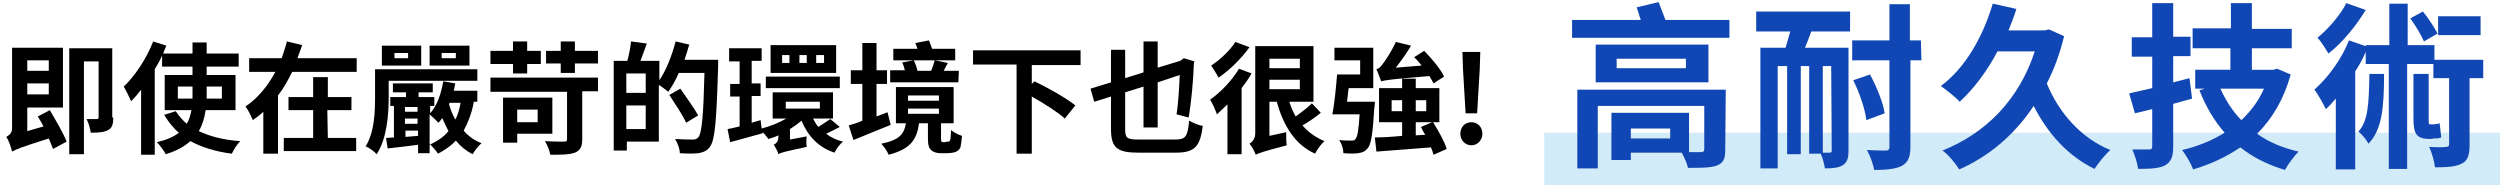 <?xml version="1.0" encoding="utf-8"?>
<!-- Generator: Adobe Illustrator 26.0.3, SVG Export Plug-In . SVG Version: 6.00 Build 0)  -->
<svg version="1.1" id="head-block-04.svg" xmlns="http://www.w3.org/2000/svg" xmlns:xlink="http://www.w3.org/1999/xlink" x="0px"
	 y="0px" viewBox="0 0 476.6 35.3" style="enable-background:new 0 0 476.6 35.3;" xml:space="preserve">
<style type="text/css">
	.st0{opacity:0.2;fill:#1E9FE0;enable-background:new    ;}
	.st1{fill:#1147B4;}
</style>
<rect id="長方形_978" x="294.4" y="25.3" class="st0" width="182.2" height="10"/>
<g>
	<path class="st1" d="M329.7,3.8v3.4h-30V3.8h13.1c-0.3-0.8-0.5-1.7-0.8-2.4l4.2-1c0.4,1.1,0.9,2.3,1.3,3.4H329.7z M328.9,28.6
		c0,1.8-0.4,2.5-1.7,3c-1.2,0.4-3.1,0.4-5.4,0.4c-0.2-0.9-0.7-2-1.2-2.9h-9.7v1.4h-3.7v-9H322V29h-0.5c1.2,0,2.4,0,2.7,0
		c0.5,0,0.7-0.1,0.7-0.6v-8.2h-20.3v11.9h-3.9v-15H329L328.9,28.6L328.9,28.6z M325.7,15.7h-21.5V8.5h21.5V15.7z M321.4,11.2h-13.2
		V13h13.2V11.2z M318.4,24.5h-7.5v1.9h7.5V24.5z"/>
	<path class="st1" d="M334.9,2.2h17.8V6h-7.4c-0.4,1.1-0.8,2.2-1.2,3.1h8.3v19.5c0,1.5-0.2,2.3-1.1,2.9c-0.8,0.5-1.9,0.6-3.4,0.6
		c-0.1-0.7-0.4-1.9-0.8-2.8h-2.2V12.6h-1.6v16.8h-2.6V12.6h-1.8v19.5h-3.3v-23h4.8c0.3-1,0.6-2,0.9-3.1h-6.5V2.2H334.9z M349.1,12.6
		h-1.6v16.5c0.6,0,1.1,0,1.3,0c0.3,0,0.4-0.1,0.4-0.4L349.1,12.6L349.1,12.6z M366.3,11.5h-2.1v16.4c0,2-0.4,3-1.6,3.7
		c-1.1,0.6-2.9,0.8-5.3,0.8c-0.2-1.1-0.8-2.8-1.4-3.8c1.6,0.1,3.1,0.1,3.6,0.1s0.7-0.2,0.7-0.7V11.5h-7.1V7.7h7.1V0.8h3.9v6.9h2.1
		L366.3,11.5L366.3,11.5z M356.5,14.2c1.3,2.4,2.5,5.4,2.8,7.4l-3.5,1.3c-0.2-2-1.3-5.2-2.5-7.6L356.5,14.2z"/>
	<path class="st1" d="M393.5,6.9c-0.8,3.3-1.9,6.3-3.3,9c2.3,5.6,6.5,10.4,12.1,12.7c-1,0.9-2.3,2.5-3,3.6c-5.1-2.5-8.9-6.7-11.6-12
		c-3.7,5.6-8.7,9.7-14.2,12.1c-0.6-1-2.1-2.9-3.2-3.6c8.1-3.2,14.6-9.6,17.6-18.9h-7.1c-2,3.8-4.5,7.1-7.2,9.6
		c-0.7-0.8-2.6-2.3-3.6-3c4.6-3.4,8-9.3,9.9-15.7l4.5,1c-0.4,1.4-1,2.8-1.5,4.1h6.9l0.8-0.2L393.5,6.9z"/>
	<path class="st1" d="M417.9,18.8c-1.2,0.3-2.4,0.7-3.6,1v8.1c0,2-0.4,2.9-1.5,3.6c-1.1,0.6-2.8,0.7-5.2,0.7c-0.1-1-0.6-2.6-1.1-3.7
		c1.3,0,2.7,0,3.2,0s0.6-0.2,0.6-0.7v-7l-3.3,0.8l-1.1-3.8c1.3-0.3,2.7-0.6,4.4-1v-6h-3.9V7.1h3.9V0.6h4V7h3.3v3.7h-3.3v5l3.1-0.8
		L417.9,18.8z M436.7,14.2c-1.3,4.7-3.5,8.4-6.4,11.3c2.2,1.6,4.9,2.7,7.9,3.4c-0.8,0.8-2,2.4-2.6,3.5c-3.3-1-6.1-2.4-8.5-4.3
		c-2.7,1.8-5.6,3.2-9,4.2c-0.4-1.1-1.4-2.8-2.1-3.7c3-0.7,5.7-1.8,8.1-3.3c-2-2.3-3.6-5-4.8-8.1l1-0.3h-1.8v-3.6h6.7V9.2H418V5.4
		h7.3V0.6h4v4.9h7.6v3.7h-7.6v4.1h4.1l0.7-0.2L436.7,14.2z M423.3,16.9c1,2.2,2.3,4.3,4,6c1.8-1.7,3.3-3.7,4.3-6H423.3z"/>
	<path class="st1" d="M473.4,14.9h-2.6v12.7c0,1.9-0.3,3-1.5,3.6s-2.8,0.7-5.1,0.7c-0.1-1.1-0.6-2.8-1.1-3.9c1.4,0.1,2.8,0.1,3.2,0
		c0.4,0,0.6-0.1,0.6-0.5V14.9h-3v-2.7h-5v20h-3.5v-20H451V9.9c-0.5,1.2-1.2,2.5-2,3.7v18.7h-3.7V18.8c-0.6,0.7-1.3,1.5-1.9,2
		c-0.4-0.8-1.5-2.9-2.2-3.7c2.6-2.3,5.2-5.8,6.6-9.4l3.2,1.1V8.6h4.5V0.7h3.5v7.9h5.1v2.8h9.3V14.9z M451,1.9
		c-1.8,3-4.5,6.3-7.1,8.3c-0.5-0.8-1.4-2.3-2.1-3c2.1-1.7,4.4-4.4,5.5-6.6L451,1.9z M454.5,14.1c0,6.5-0.4,10.7-3,13.3
		c-0.3-0.7-1.2-1.8-1.9-2.3c1.9-2.1,2-5.4,2.1-11C451.7,14.1,454.5,14.1,454.5,14.1z M462.1,7.9c-0.5-1.2-1.6-3-2.6-4.4l2.4-1.3
		c1.1,1.3,2.2,3.1,2.8,4.2L462.1,7.9z M463.3,26.5c-2.7,0-3.2-1-3.2-4v-8.4h2.9v8.4c0,0.9,0,1.2,0.2,1.2h0.8c0.3,0,0.8-0.1,1.1-0.2
		c0.1,0.7,0.2,2.1,0.3,2.7c-0.4,0.2-0.9,0.2-1.4,0.2L463.3,26.5L463.3,26.5z M472.9,6.7h-8.1V3.1h8.1V6.7z"/>
</g>
<g>
	<path d="M9.5,21c1.1,1.9,2.6,4.4,3.2,6l-2.6,1.4c-0.2-0.6-0.5-1.3-0.8-2c-5.4,1.7-6.3,2.1-7,2.5c-0.2-0.8-0.6-2.1-1.1-2.8
		c0.5-0.3,1.1-0.7,1.1-1.6V9.1H12v11.4H5.2V25l3.1-0.9c-0.4-0.7-0.7-1.3-1.1-1.9L9.5,21z M5.2,11.5v2h4.1v-2H5.2z M9.3,18v-2.1H5.2
		V18H9.3z M21.6,22.4c0,1.2-0.2,2-1,2.4c-0.7,0.4-1.8,0.5-3.3,0.5c-0.1-0.7-0.4-1.9-0.8-2.6c0.8,0,1.7,0,1.9,0
		c0.3,0,0.4-0.1,0.4-0.4V11.7H16v17.7h-2.8V9.2h8.2v13.2H21.6z"/>
	<path d="M39.2,21c-0.2,1.4-0.6,2.8-1.3,4c2.1,1,4.8,1.7,7.9,1.9c-0.6,0.6-1.3,1.7-1.6,2.4c-3.1-0.4-5.7-1.2-7.9-2.4
		c-1.1,1-2.7,1.9-4.7,2.5c-0.3-0.6-1.1-1.7-1.7-2.3c1.8-0.4,3.2-1,4.2-1.8c-1.1-0.9-2-2.1-2.8-3.4l2.2-0.7c0.6,0.9,1.3,1.7,2.1,2.4
		c0.5-0.8,0.7-1.7,0.9-2.6h-5.1v-6.7h5.3v-1.6h-5.8v-2.1c-0.4,0.9-0.9,1.8-1.4,2.6v16.3h-2.6V17.1c-0.6,0.8-1.2,1.5-1.9,2.2
		c-0.3-0.7-1-2.1-1.4-2.8c2.2-2.1,4.3-5.3,5.6-8.6l2.5,0.8c-0.2,0.5-0.4,1-0.6,1.5h5.6V8.1h2.7v2.1h6.1v2.5h-6.1v1.6h5.5V21H39.2z
		 M36.7,18.8v-0.3v-2h-2.8v2.3H36.7z M39.4,16.5v2v0.3h2.9v-2.3H39.4z"/>
	<path d="M68,11.1v2.6H55.7c-0.8,1.6-1.6,3.1-2.7,4.5v11.1h-2.8v-8c-0.6,0.6-1.3,1.1-2,1.6c-0.3-0.7-0.9-2-1.4-2.6
		c2.4-1.6,4.3-4,5.7-6.6h-5v-2.6h6.2c0.4-1.1,0.7-2.1,1-3.2l2.9,0.7c-0.3,0.9-0.6,1.7-0.9,2.5H68z M62.5,26.3h5.4v2.5H54.1v-2.5h5.6
		V21H55v-2.5h4.7v-3.8h2.8v3.8H67V21h-4.6L62.5,26.3L62.5,26.3z"/>
	<path d="M74.1,18.5c0,3.2-0.3,7.9-2.3,10.9c-0.4-0.5-1.5-1.3-2.1-1.5c1.7-2.7,1.8-6.6,1.8-9.4v-5.3H91v2.2H74.1V18.5z M80.3,12.5
		h-7.5V8.7h7.5V12.5z M90.3,19.6c-0.4,2.1-1.1,3.8-1.9,5.3c0.9,1.1,2.1,1.9,3.4,2.4c-0.6,0.5-1.3,1.4-1.7,2.1
		c-1.2-0.6-2.3-1.5-3.2-2.6c-0.9,1-2.1,1.8-3.4,2.5c-0.3-0.5-1.1-1.4-1.6-1.9v1.8h-2.2v-1.6c-2.1,0.3-4.2,0.5-5.8,0.7l-0.3-2
		l1.5-0.1v-6h-0.7v-1.7h3v-0.9h-2.5v-1.7h7.6v1.7h-2.7v0.9h3v1.7H82v1.4c1.3-1.4,2.1-3.7,2.5-6.1l2.3,0.4c-0.1,0.5-0.2,1-0.3,1.4H91
		v2.1h-0.7V19.6z M77.8,10.1h-2.6v1h2.6V10.1z M77.2,20.4v0.9h2.4v-0.9H77.2z M77.2,23.6h2.4v-1h-2.4V23.6z M79.7,25.9v-1h-2.4v1.2
		L79.7,25.9z M89.5,12.5h-7.6V8.7h7.6V12.5z M81.9,27.6c1.5-0.7,2.7-1.5,3.6-2.6c-0.4-0.8-0.8-1.6-1.2-2.5c-0.2,0.3-0.4,0.6-0.7,0.9
		c-0.4-0.4-1.2-1.2-1.7-1.6C81.9,21.8,81.9,27.6,81.9,27.6z M86.9,10.1h-2.7v1h2.7V10.1z M85.7,19.6l-0.1,0.3c0.3,1,0.7,2,1.2,2.9
		c0.5-0.9,0.8-2,1-3.2C87.8,19.6,85.7,19.6,85.7,19.6z"/>
	<path d="M97.8,12.2h-4.3V9.7h4.3V7.9h2.7v1.8h2.6v2.5h-2.6V14h-2.7V12.2z M93.5,14.8H114v2.6h-3v9.1c0,1.5-0.4,2.2-1.4,2.6
		c-1.1,0.4-2.6,0.4-4.7,0.4c-0.1-0.8-0.6-1.9-1-2.6c1.4,0.1,3.2,0.1,3.6,0.1c0.5,0,0.6-0.1,0.6-0.5v-9H93.5V14.8z M98.6,25.5v1.7
		h-2.7v-8.6h9.4v6.9H98.6z M98.6,20.9v2.4h3.9v-2.4H98.6z M114,9.7v2.4h-4.4v1.8h-2.7v-1.8h-2.8V9.7h2.8V7.9h2.7v1.8H114z"/>
	<path d="M136.9,11.5c0,0,0,0.9,0,1.2c-0.3,10.3-0.6,13.9-1.5,15.2c-0.6,0.9-1.3,1.1-2.2,1.3c-0.9,0.1-2.3,0.1-3.6,0
		c0-0.8-0.4-1.9-0.9-2.7c1.5,0.1,2.8,0.1,3.4,0.1c0.5,0,0.7-0.1,1-0.4c0.7-0.7,1-4.2,1.2-12.3h-4.9c-0.6,1.4-1.3,2.6-2,3.6
		c-0.4-0.3-1.1-0.9-1.8-1.3V27h-6.1v1.7H117V11.6h2.6c0.3-1.1,0.6-2.6,0.7-3.7l3,0.4c-0.4,1.1-0.8,2.3-1.2,3.3h3.6v3.7
		c1.3-1.9,2.4-4.7,3.1-7.4l2.6,0.6c-0.3,1-0.6,2-0.9,2.9h6.4V11.5z M123.1,14h-3.7v3.7h3.7V14z M123.1,24.6v-4.5h-3.7v4.5H123.1z
		 M130.8,23.4c-0.6-1.4-2.1-3.6-3.2-5.3l2.1-1.2c1.1,1.6,2.7,3.8,3.4,5.1L130.8,23.4z"/>
	<path d="M160.1,24.2c-0.9,0.5-1.8,0.9-2.6,1.3c0.9,0.7,2,1.2,3.2,1.5c-0.6,0.5-1.3,1.4-1.6,2.1c-3.1-1-5.1-3.2-6.3-6.1
		c-0.7,0.6-1.4,1.1-2.2,1.6v2l3.2-0.6c-0.1,0.6-0.1,1.5,0,2c-4.2,0.9-5,1.1-5.4,1.4c-0.1-0.5-0.6-1.4-0.9-1.8
		c0.4-0.2,0.9-0.6,0.9-1.6v-0.2c-0.6,0.3-1.3,0.5-1.9,0.7c-0.3-0.4-0.7-0.9-1.1-1.3v0.2c-2.1,0.6-4.4,1.2-6.2,1.7l-0.5-2.5
		c0.7-0.1,1.4-0.3,2.3-0.5v-5.7h-1.8V16h1.8v-4.3h-2V9.2h6.2v2.4h-1.9v4.3h1.7v2.4h-1.7v5.1l1.7-0.5l0.2,1.6
		c1.6-0.4,3.3-1.1,4.7-1.9h-2.6v-5h11.5v5H155c0.3,0.6,0.6,1.1,1,1.6c0.8-0.5,1.7-1.1,2.3-1.5L160.1,24.2z M160.1,16.8H146v-2.2
		h14.1V16.8z M159.4,13.9h-12.5V8.6h12.5V13.9z M150.5,10.5h-1.4V12h1.4V10.5z M149.8,20.7h6.5v-1.3h-6.5V20.7z M153.8,10.5h-1.4V12
		h1.4V10.5z M157.1,10.5h-1.5V12h1.5V10.5z"/>
	<path d="M169.8,23.8c-2.4,1-5,2-7.1,2.9l-0.9-2.8c0.8-0.2,1.7-0.5,2.6-0.9v-7h-2.2v-2.6h2.2V8.2h2.7v5.2h2V16h-2v6.2
		c0.7-0.3,1.4-0.5,2.1-0.8L169.8,23.8z M180.4,27c0.2,0,0.4,0,0.5,0s0.2-0.2,0.3-0.5c0-0.3,0.1-0.9,0.1-1.7c0.5,0.4,1.4,0.9,2.1,1.1
		c-0.1,0.9-0.2,1.8-0.3,2.2c-0.2,0.4-0.5,0.7-1,0.9c-0.3,0.1-1,0.2-1.4,0.2h-1.5c-0.6,0-1.3-0.2-1.7-0.6s-0.6-0.9-0.6-2.3v-2.8h-1.7
		c-0.4,3-1.5,4.9-5.8,6c-0.2-0.6-0.9-1.6-1.4-2.1c3.5-0.7,4.4-1.9,4.7-3.9h-1.9v-6.9h11v6.9h-2.4v2.9c0,0.3,0,0.5,0.1,0.6
		s0.2,0.1,0.4,0.1h0.5V27z M182.7,15.7h-13v-2.3h2.8c-0.1-0.5-0.3-1.1-0.5-1.5l2.2-0.4c0.3,0.6,0.6,1.4,0.7,2h2.6
		c0.3-0.6,0.5-1.4,0.7-2l2.5,0.5c-0.3,0.5-0.5,1-0.8,1.5h2.9L182.7,15.7L182.7,15.7z M182.1,11.5h-11.8V9.3h4.6
		c-0.1-0.4-0.3-0.8-0.4-1.1l2.6-0.5c0.2,0.5,0.4,1.1,0.6,1.6h4.4L182.1,11.5L182.1,11.5z M173.1,19.2h5.9v-1h-5.9V19.2z M173.1,21.7
		h5.9v-1h-5.9V21.7z"/>
	<path d="M196.7,12.4V16l0.5-0.5c2.5,1.2,6.1,3.2,7.8,4.6l-2,2.5c-1.3-1.2-4-2.9-6.3-4.2v10.9h-2.9v-17h-8.3V9.6H206v2.8
		C206,12.4,196.7,12.4,196.7,12.4z"/>
	<path d="M224,26.6c2.1,0,2.4-0.6,2.7-3.6c0.7,0.4,1.8,0.9,2.6,1c-0.5,3.8-1.4,5.1-5.1,5.1H217c-4,0-5.2-0.9-5.2-4.5v-6.2l-3.2,1
		l-0.7-2.5l3.9-1.2V9.5h2.7v5.4l3.5-1.1V7.9h2.7v5l4.3-1.3l0.7-0.5l2,0.6l-0.1,0.4c-0.1,3.2-0.5,7.5-1,10.3l-2.3-0.6
		c0.3-1.9,0.5-4.8,0.6-7.5l-4.2,1.4v8.6H218v-7.8l-3.5,1.1v7c0,1.7,0.3,2,2.6,2H224z"/>
	<path d="M238.6,14c-0.5,0.9-1.2,1.9-1.9,2.8v12.6H234v-9.5c-0.7,0.7-1.4,1.3-2,1.9c-0.2-0.6-0.9-2.2-1.3-2.8c2-1.4,4.2-3.7,5.5-5.9
		L238.6,14z M238.2,9c-1.5,2.1-3.8,4.4-5.9,5.8c-0.3-0.6-1-1.7-1.4-2.3c1.7-1.1,3.7-3,4.6-4.5L238.2,9z M251.8,21.5
		c-1.1,0.9-2.4,1.8-3.5,2.4c1.1,1.3,2.5,2.3,4.2,3c-0.6,0.5-1.4,1.6-1.8,2.4c-3.9-1.8-6-5.3-7.3-9.9H242v6.5l3.2-0.7
		c0,0.8,0,1.9,0.1,2.5c-4.5,1.2-5.4,1.5-5.9,1.8c-0.2-0.6-0.8-1.7-1.2-2.1c0.5-0.3,1.1-0.9,1.1-2V8.8h11.1v10.6h-4.6
		c0.3,1,0.7,1.9,1.2,2.8c1-0.7,2.3-1.7,3.1-2.5L251.8,21.5z M242,11.2V13h5.8v-1.8H242z M242,17h5.8v-1.8H242V17z"/>
	<path d="M262.1,19.4c0,0,0,0.7-0.1,1.1c-0.3,5-0.6,7.1-1.3,7.8c-0.5,0.6-1,0.8-1.8,0.9c-0.6,0.1-1.7,0.1-2.8,0
		c0-0.8-0.3-1.8-0.8-2.5c0.9,0.1,1.9,0.1,2.3,0.1s0.6,0,0.8-0.3c0.4-0.4,0.6-1.7,0.8-4.7H254c0.4-2,0.7-5.1,0.9-7.6h4.4v-2.7h-4.9
		V9.1h7.4v7.7h-4.7c-0.1,0.9-0.2,1.8-0.3,2.6H262.1z M273.3,29.5c-0.1-0.4-0.3-0.9-0.5-1.4c-3.7,0.3-7.6,0.6-10.4,0.8l-0.3-2.7
		c1.4,0,3.2-0.1,5.2-0.3v-2.6h-4.4v-6.5h4.4V15h2.6v1.8h4.5v6.5h-1.2c1,1.6,2.2,3.7,2.6,5.1L273.3,29.5z M273.3,15.9
		c-0.2-0.4-0.5-0.9-0.8-1.4c-7.4,0.6-8.5,0.8-9.2,1c-0.2-0.5-0.6-1.7-0.9-2.3c0.4-0.1,0.8-0.4,1.2-1c0.4-0.5,1.7-2.4,2.5-4.2
		l2.9,0.7c-0.8,1.4-1.9,2.9-2.9,4.2l4.9-0.4c-0.4-0.6-0.9-1.1-1.4-1.6l1.9-1.2c1.4,1.4,3.1,3.4,3.8,4.9L273.3,15.9z M267.3,21.2
		v-2.1h-2v2.1H267.3z M269.9,19.1v2.1h2v-2.1H269.9z M271.7,25.7c-0.3-0.5-0.6-1-0.8-1.5l2.1-0.9h-3.1v2.5L271.7,25.7z"/>
	<path d="M278.4,25.5c0-1.3,0.9-2.2,2.1-2.2s2.1,0.9,2.1,2.2c0,1.2-0.9,2.2-2.1,2.2S278.4,26.7,278.4,25.5z M278.9,13.1l-0.1-3.2
		h3.4l-0.1,3.2l-0.5,8.5h-2.2L278.9,13.1z"/>
</g>
</svg>
